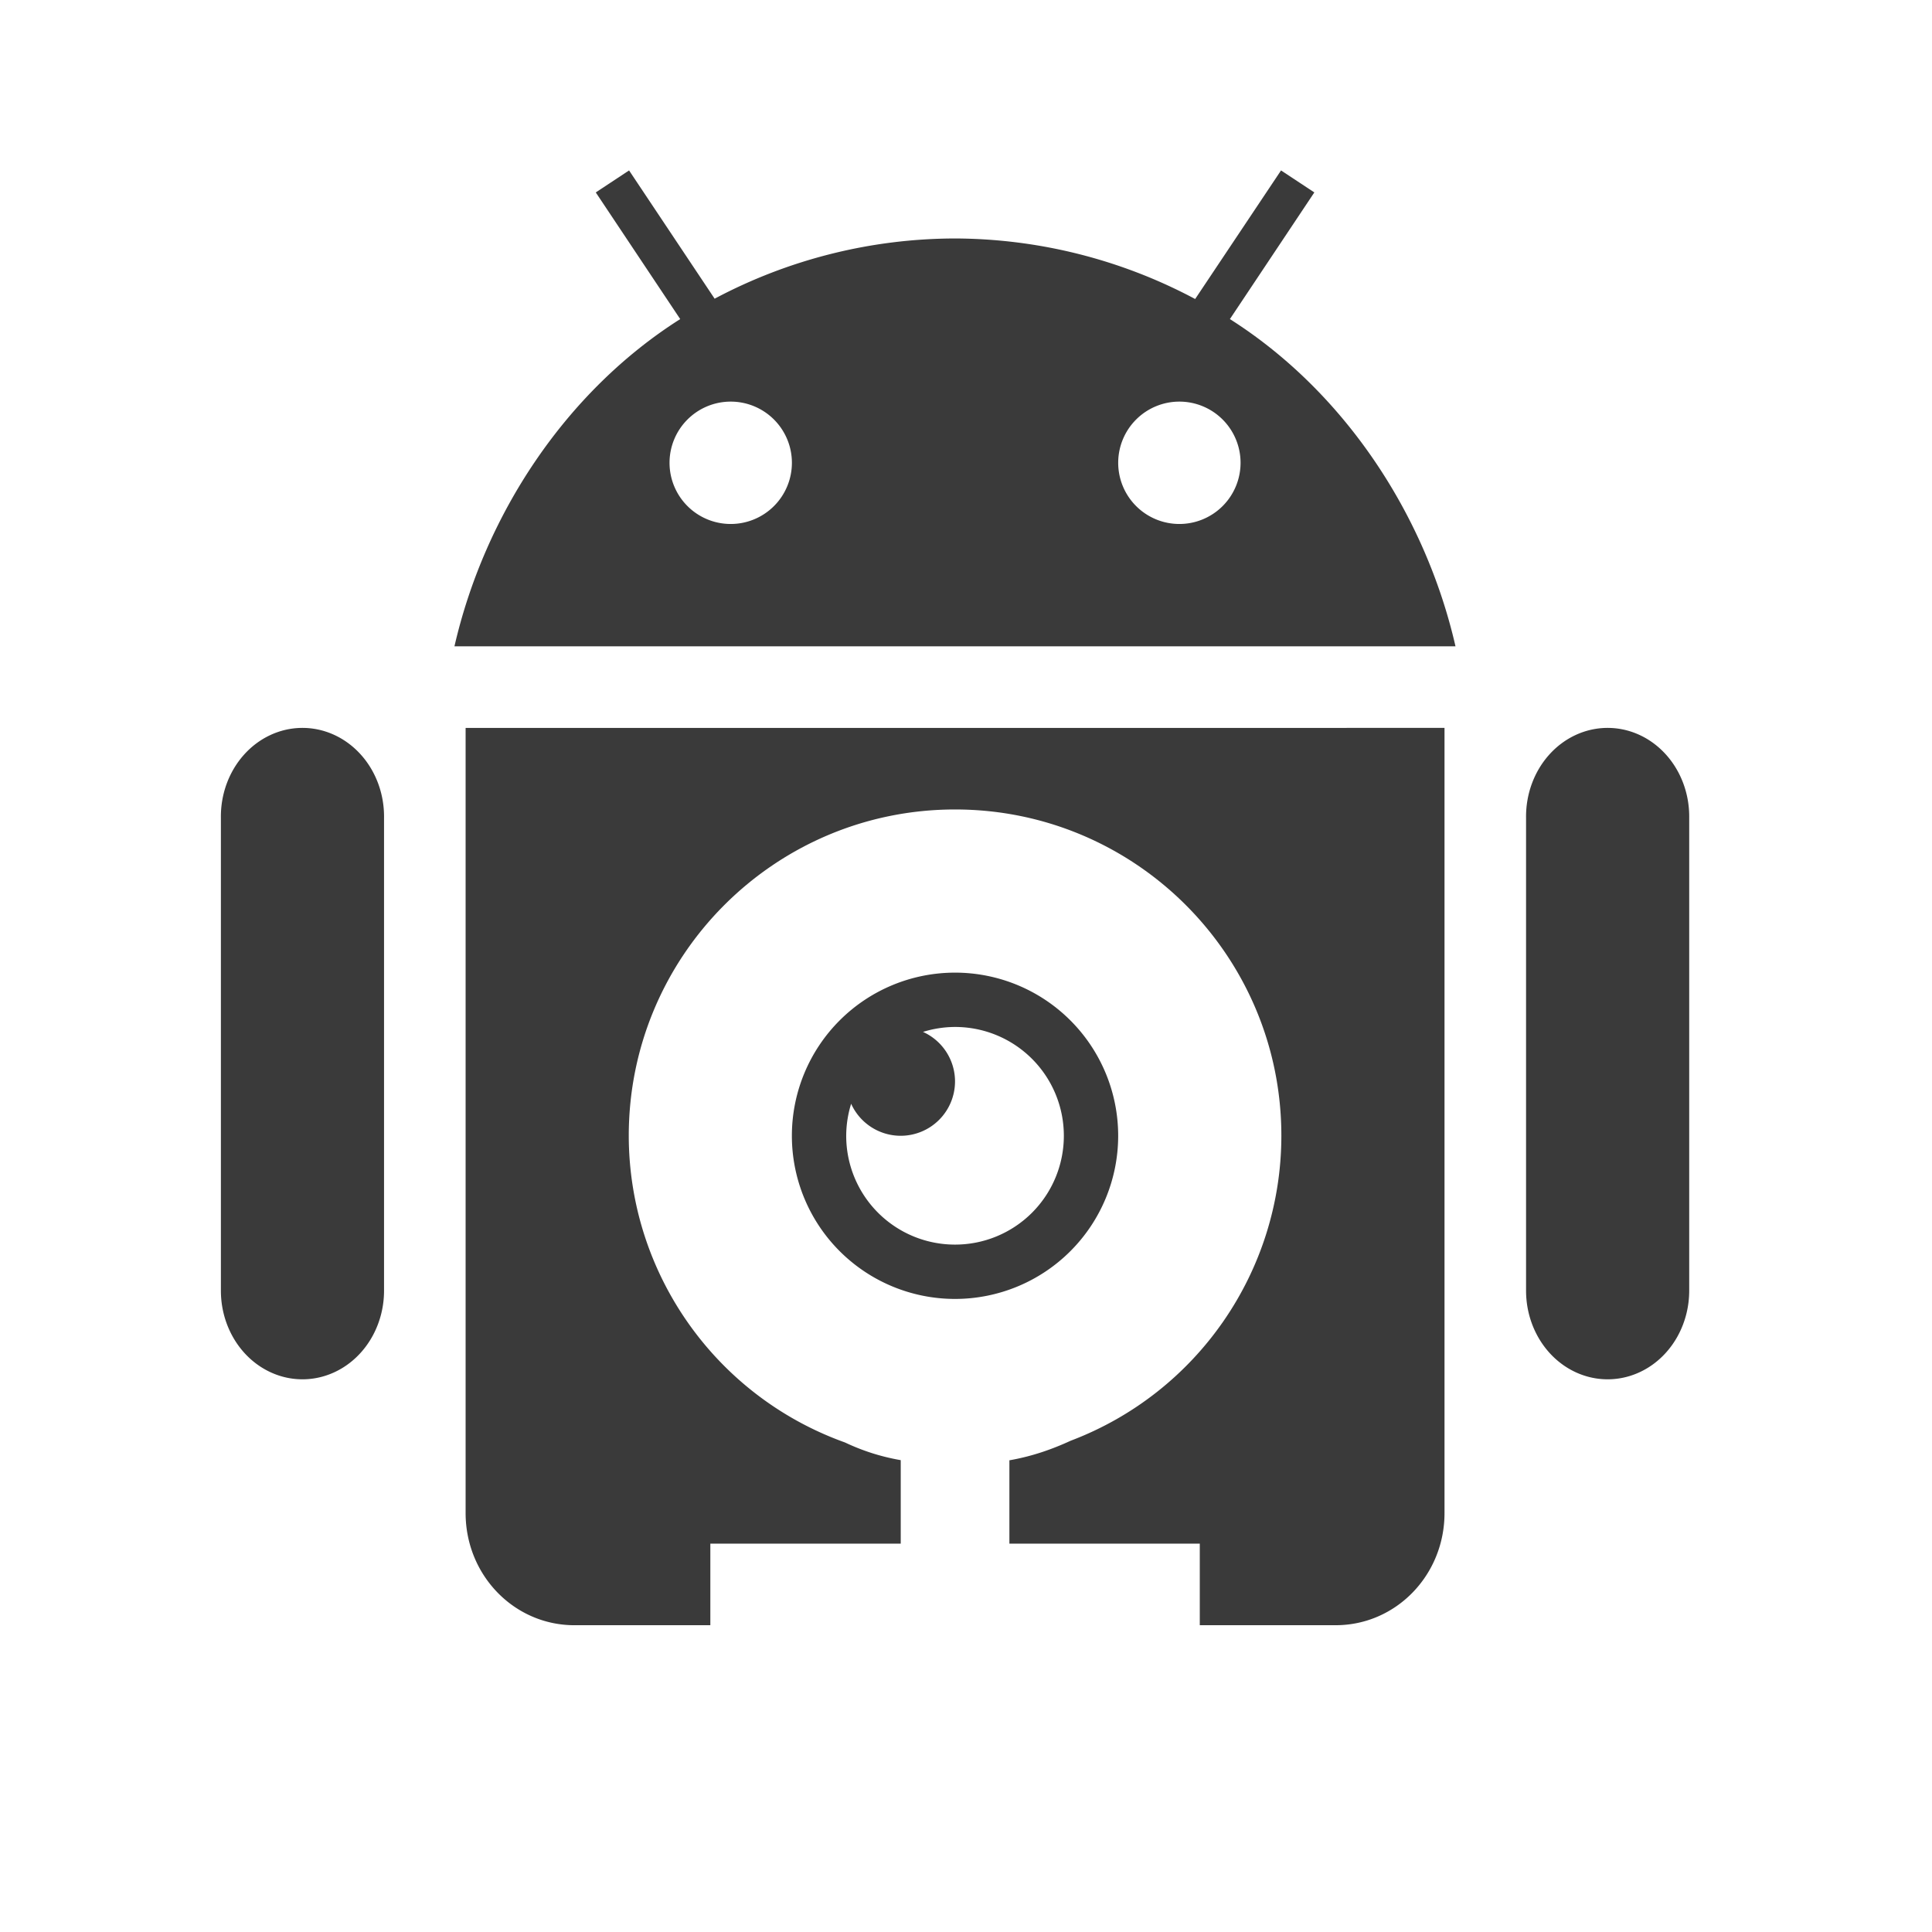 <?xml version="1.0" encoding="UTF-8"?>
<svg width="512" height="512" version="1.1" viewBox="0 0 512 512" xmlns="http://www.w3.org/2000/svg">
 <path d="m166.71 45.167-8.825 5.827 22.378 33.567c-30.299 19.208-51.804 51.76-59.83 86.725h265.29c-8.011-34.971-29.493-67.505-59.787-86.725l22.378-33.567-8.825-5.827-22.758 34.074c-19.586-10.456-41.427-15.962-63.63-16.044-22.225 0.043-44.094 5.52-63.714 15.96zm26.938 61.265a16.214 16.214 0 0 1 16.214 16.214 16.214 16.214 0 0 1-16.214 16.214 16.214 16.214 0 0 1-16.214-16.214 16.214 16.214 0 0 1 16.214-16.214zm118.9 0a16.214 16.214 0 0 1 16.214 16.214 16.214 16.214 0 0 1-16.214 16.214 16.214 16.214 0 0 1-16.214-16.214 16.214 16.214 0 0 1 16.214-16.214zm-232.73 86.472a21.618 23.494 0 0 0-21.28 23.814v125.32a21.618 23.494 0 1 0 43.236 0v-125.32a21.618 23.494 0 0 0-21.956-23.814zm43.574 0v208.07c0 16.468 12.87 29.725 28.838 29.725h36.016v-21.618h50.456v-22.126c-5.657-0.986-10.481-2.654-14.778-4.687-34.325-12.303-57.244-44.815-57.296-81.279 0-47.757 38.715-86.472 86.472-86.472s86.472 38.715 86.472 86.472c-0.018 35.916-22.235 68.082-55.818 80.814-4.898 2.251-10.199 4.138-16.256 5.193v22.083h50.456v21.618h36.016c15.968 0 28.838-13.257 28.838-29.725v-208.07zm302.31 0a21.618 23.494 0 0 0-21.28 23.814v125.32a21.618 23.494 0 1 0 43.236 0v-125.32a21.618 23.494 0 0 0-21.956-23.814zm-172.61 64.854a43.236 43.236 0 0 0-43.236 43.236 43.236 43.236 0 0 0 43.236 43.236 43.236 43.236 0 0 0 43.236-43.236 43.236 43.236 0 0 0-43.236-43.236zm0 14.398a28.824 28.824 0 0 1 28.838 28.838 28.824 28.824 0 0 1-28.838 28.838 28.824 28.824 0 0 1-28.838-28.838 28.824 28.824 0 0 1 1.308-8.487 14.412 14.412 0 0 0 13.131 8.487 14.412 14.412 0 0 0 14.398-14.398 14.412 14.412 0 0 0-8.487-13.131 28.824 28.824 0 0 1 8.487-1.31z" fill="#3a3a3a" stroke-width="21.618"/>
</svg>
